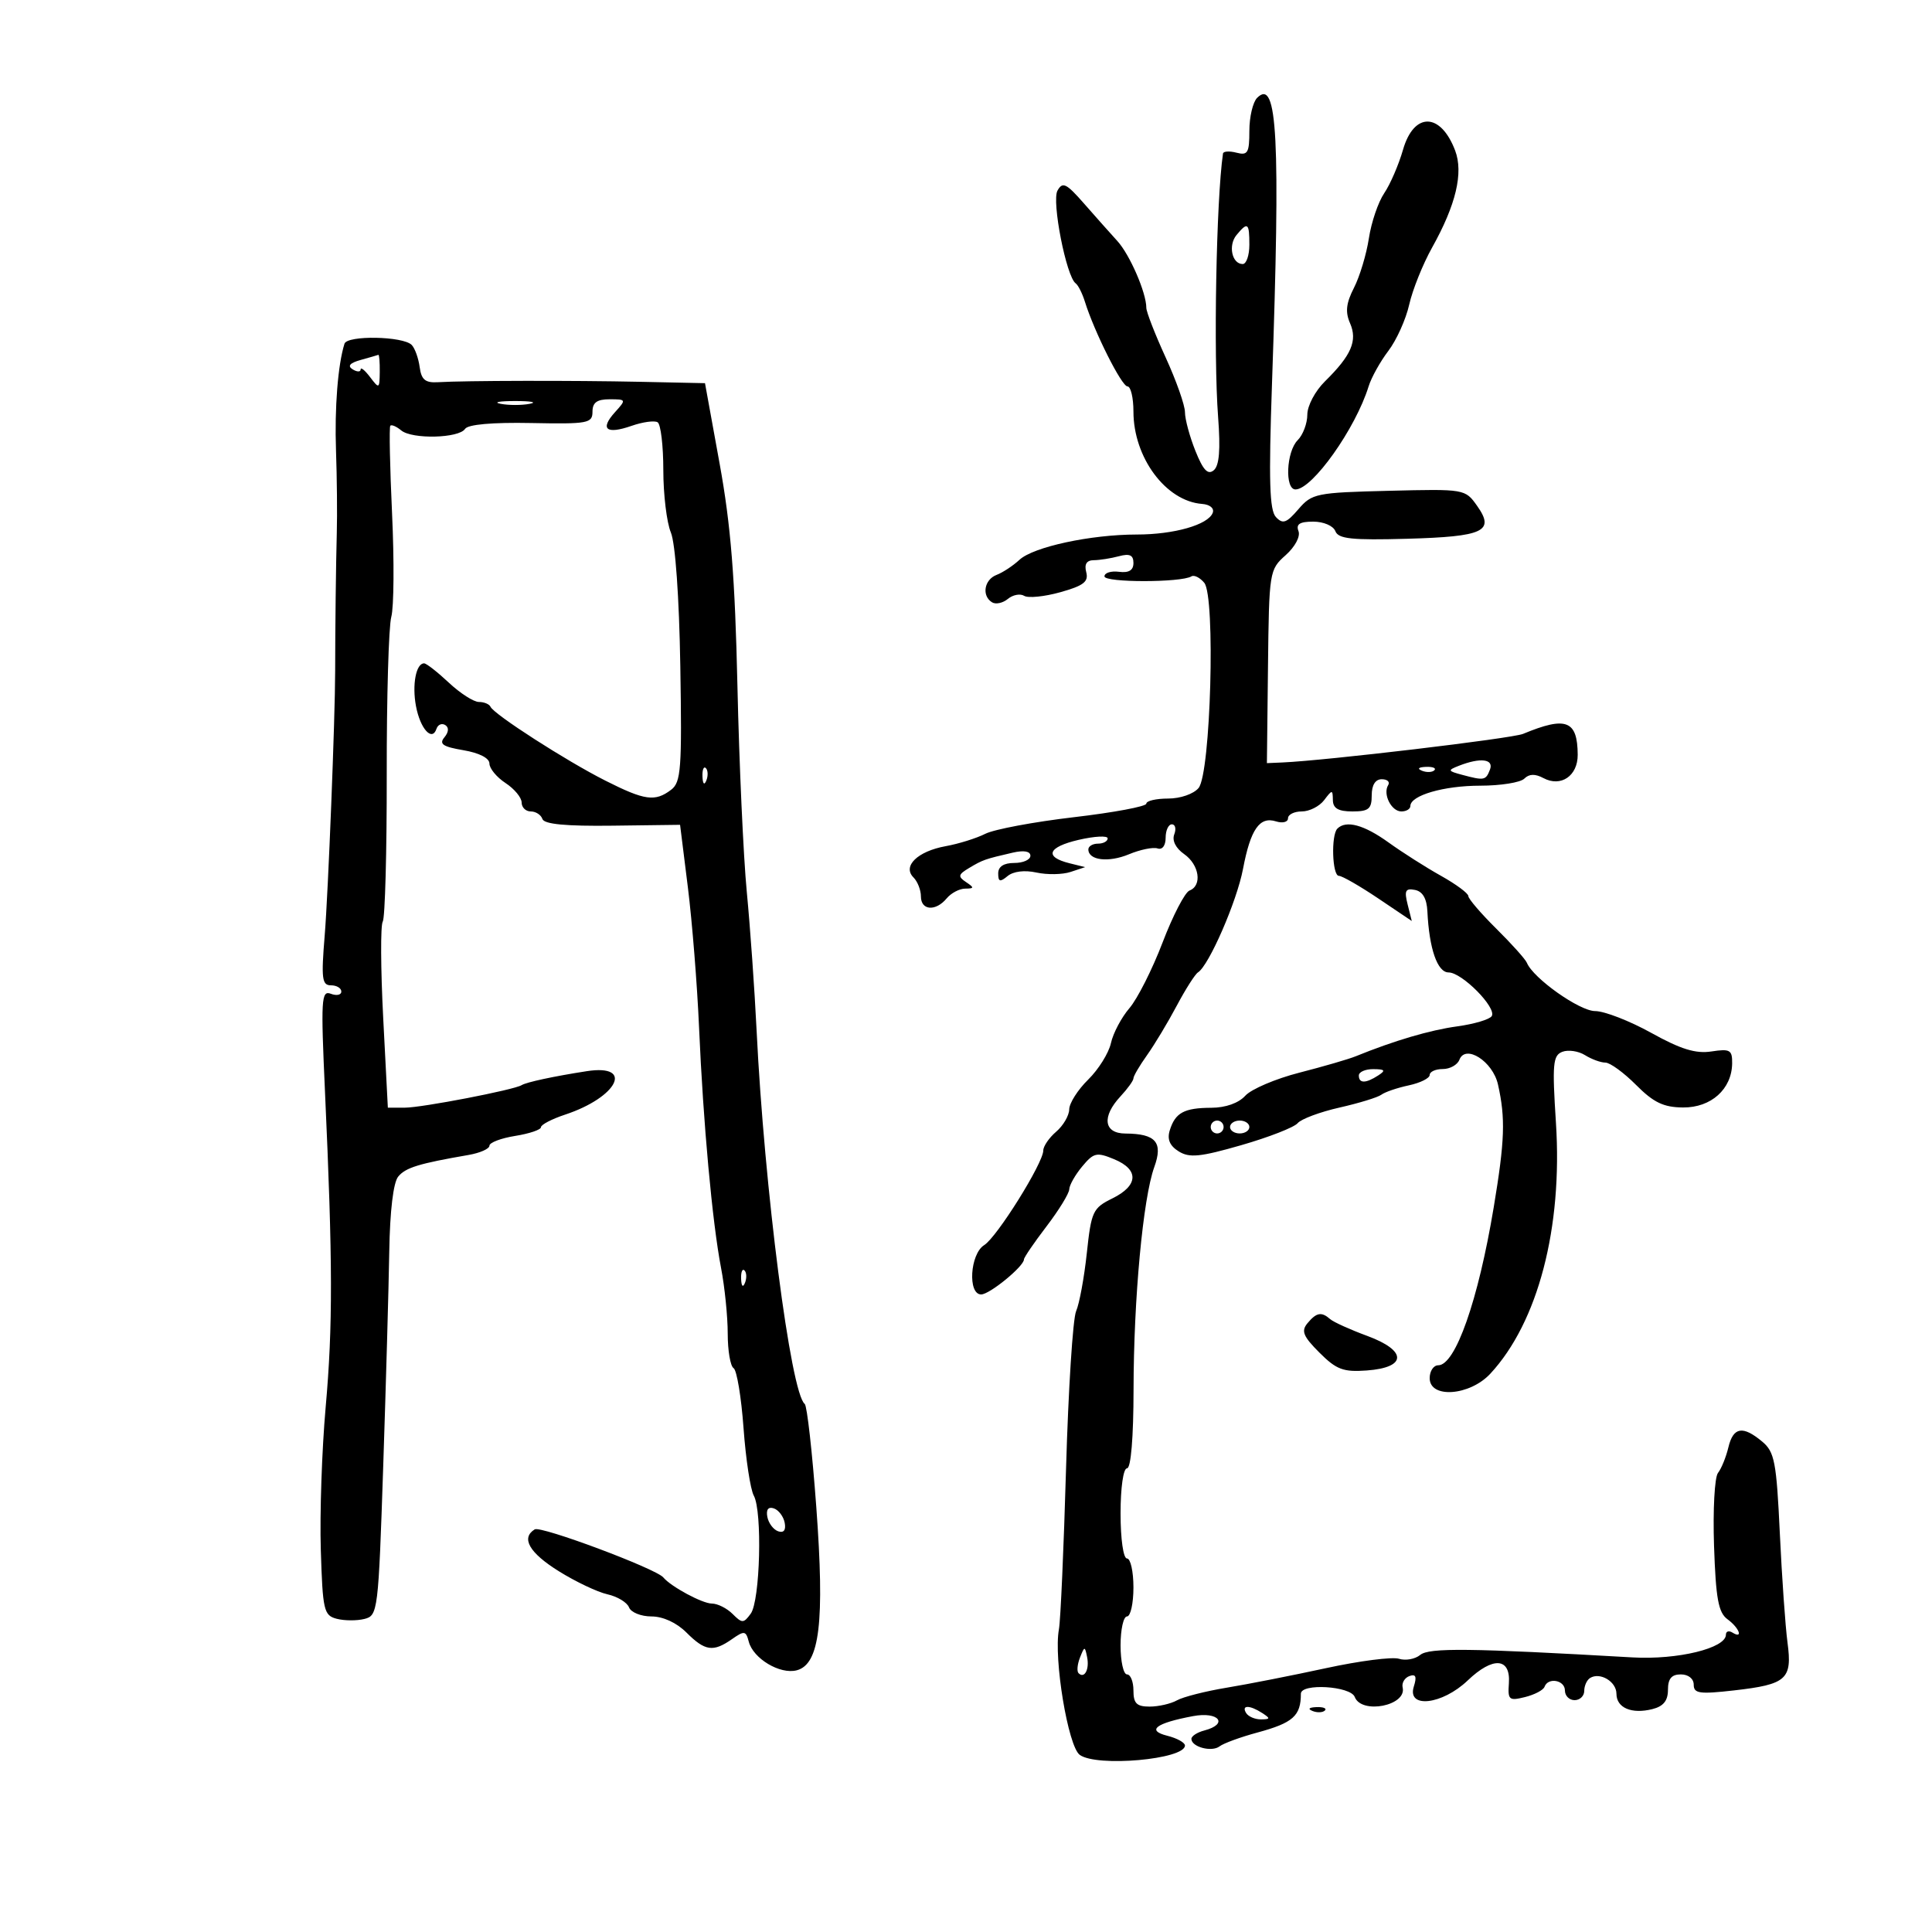 <svg xmlns="http://www.w3.org/2000/svg" width="300" height="300" viewBox="0 0 300 300" version="1.1">
	<path d="M 195.207 15.193 C 194.543 15.857, 194 18.162, 194 20.317 C 194 23.741, 193.749 24.168, 192 23.710 C 190.900 23.423, 189.957 23.483, 189.905 23.844 C 188.860 31.022, 188.415 55.064, 189.147 64.754 C 189.533 69.856, 189.331 72.311, 188.466 73.028 C 187.553 73.786, 186.820 73.006, 185.618 70.004 C 184.728 67.780, 184 65.080, 184 64.005 C 184 62.930, 182.650 59.103, 181 55.500 C 179.350 51.897, 178 48.431, 178 47.796 C 178 45.452, 175.440 39.551, 173.500 37.422 C 172.400 36.215, 170.066 33.591, 168.313 31.589 C 165.572 28.460, 164.998 28.181, 164.206 29.597 C 163.279 31.253, 165.576 42.960, 167.031 44 C 167.416 44.275, 168.059 45.551, 168.460 46.836 C 169.937 51.565, 174.174 60, 175.073 60 C 175.583 60, 176 61.757, 176 63.905 C 176 71.052, 181.033 77.825, 186.658 78.249 C 187.882 78.341, 188.581 78.928, 188.310 79.635 C 187.597 81.491, 182.311 83, 176.518 83 C 169.367 83, 160.464 84.920, 158.301 86.928 C 157.311 87.848, 155.713 88.902, 154.750 89.269 C 152.822 90.005, 152.406 92.515, 154.044 93.527 C 154.618 93.882, 155.723 93.645, 156.500 93 C 157.277 92.355, 158.418 92.140, 159.035 92.522 C 159.653 92.903, 162.182 92.649, 164.656 91.956 C 168.260 90.947, 169.058 90.329, 168.671 88.848 C 168.345 87.603, 168.727 86.996, 169.844 86.986 C 170.755 86.979, 172.512 86.701, 173.750 86.370 C 175.420 85.922, 176 86.193, 176 87.421 C 176 88.556, 175.293 88.985, 173.750 88.788 C 172.512 88.630, 171.500 88.950, 171.500 89.500 C 171.500 90.480, 183.418 90.478, 185.004 89.498 C 185.427 89.236, 186.325 89.686, 186.998 90.498 C 188.762 92.624, 188.003 120.086, 186.117 122.358 C 185.346 123.288, 183.289 124, 181.378 124 C 179.520 124, 178 124.356, 178 124.790 C 178 125.225, 172.938 126.172, 166.750 126.895 C 160.563 127.617, 154.375 128.777, 153 129.471 C 151.625 130.165, 148.858 131.030, 146.850 131.393 C 142.489 132.182, 140.097 134.497, 141.842 136.242 C 142.479 136.879, 143 138.210, 143 139.200 C 143 141.386, 145.292 141.558, 147 139.500 C 147.685 138.675, 148.977 137.993, 149.872 137.985 C 151.291 137.971, 151.308 137.841, 150 136.966 C 148.710 136.104, 148.780 135.796, 150.500 134.770 C 152.618 133.507, 152.926 133.399, 157.250 132.401 C 158.987 132.001, 160 132.178, 160 132.883 C 160 133.498, 158.875 134, 157.500 134 C 155.861 134, 155 134.559, 155 135.622 C 155 136.931, 155.282 137.011, 156.459 136.034 C 157.347 135.297, 159.100 135.083, 160.937 135.486 C 162.597 135.851, 164.978 135.811, 166.228 135.398 L 168.500 134.647 166.074 134.046 C 162.094 133.060, 162.693 131.526, 167.493 130.412 C 169.972 129.837, 172 129.734, 172 130.183 C 172 130.632, 171.325 131, 170.500 131 C 169.675 131, 169 131.402, 169 131.893 C 169 133.597, 172.128 133.973, 175.306 132.651 C 177.063 131.920, 179.063 131.512, 179.750 131.745 C 180.485 131.993, 181 131.308, 181 130.083 C 181 128.938, 181.436 128, 181.969 128 C 182.501 128, 182.667 128.704, 182.337 129.564 C 181.971 130.518, 182.568 131.710, 183.869 132.620 C 186.233 134.277, 186.712 137.513, 184.707 138.282 C 183.996 138.555, 182.114 142.184, 180.526 146.346 C 178.937 150.508, 176.622 155.096, 175.380 156.542 C 174.138 157.987, 172.845 160.431, 172.506 161.973 C 172.167 163.515, 170.577 166.064, 168.973 167.638 C 167.368 169.212, 166.043 171.292, 166.028 172.260 C 166.013 173.228, 165.100 174.790, 164 175.732 C 162.900 176.674, 162 177.987, 162 178.651 C 162 180.594, 154.813 192.100, 152.822 193.343 C 150.626 194.714, 150.242 201, 152.354 201 C 153.671 201, 159 196.635, 159 195.556 C 159 195.260, 160.575 192.954, 162.500 190.432 C 164.425 187.910, 166.015 185.319, 166.033 184.673 C 166.052 184.028, 166.954 182.434, 168.040 181.131 C 169.830 178.982, 170.290 178.878, 173.006 180.003 C 176.894 181.613, 176.780 184.094, 172.727 186.089 C 169.694 187.583, 169.455 188.094, 168.759 194.589 C 168.351 198.390, 167.604 202.446, 167.097 203.602 C 166.591 204.759, 165.888 215.784, 165.534 228.102 C 165.180 240.421, 164.683 251.625, 164.429 253 C 163.590 257.552, 165.847 271.168, 167.661 272.494 C 170.298 274.423, 184 273.204, 184 271.041 C 184 270.588, 182.769 269.908, 181.264 269.530 C 177.970 268.703, 179.457 267.565, 185.250 266.480 C 189.273 265.726, 190.829 267.709, 187 268.710 C 185.900 268.998, 185 269.583, 185 270.010 C 185 271.269, 188.158 272.108, 189.377 271.172 C 189.995 270.698, 192.629 269.734, 195.231 269.031 C 200.786 267.528, 202 266.446, 202 263 C 202 261.338, 209.709 261.799, 210.362 263.500 C 211.417 266.250, 218.470 264.860, 217.803 262.033 C 217.636 261.328, 218.110 260.528, 218.855 260.257 C 219.840 259.898, 220.027 260.341, 219.538 261.882 C 218.437 265.348, 223.942 264.727, 227.908 260.938 C 231.822 257.197, 234.585 257.390, 234.299 261.385 C 234.114 263.963, 234.318 264.138, 236.799 263.522 C 238.284 263.154, 239.650 262.435, 239.833 261.926 C 240.381 260.404, 243 260.879, 243 262.500 C 243 263.325, 243.675 264, 244.500 264 C 245.325 264, 246 263.352, 246 262.559 C 246 261.766, 246.409 260.865, 246.910 260.556 C 248.456 259.600, 251 261.120, 251 263 C 251 265.193, 253.352 266.201, 256.579 265.391 C 258.296 264.960, 259 264.088, 259 262.392 C 259 260.667, 259.558 260, 261 260 C 262.166 260, 263 260.667, 263 261.598 C 263 262.968, 263.894 263.095, 269.250 262.487 C 277.431 261.558, 278.324 260.761, 277.563 255.057 C 277.229 252.551, 276.692 244.908, 276.370 238.073 C 275.848 226.993, 275.552 225.452, 273.642 223.856 C 270.615 221.327, 269.139 221.578, 268.381 224.750 C 268.020 226.262, 267.294 228.047, 266.767 228.717 C 266.241 229.386, 265.966 234.485, 266.155 240.049 C 266.435 248.266, 266.828 250.404, 268.250 251.442 C 270.082 252.780, 270.735 254.572, 269 253.500 C 268.450 253.160, 268 253.310, 268 253.832 C 268 255.935, 260.495 257.761, 253.500 257.361 C 228.197 255.910, 221.901 255.837, 220.528 256.977 C 219.740 257.630, 218.255 257.898, 217.228 257.572 C 216.200 257.246, 211.116 257.900, 205.930 259.024 C 200.743 260.149, 193.800 261.516, 190.500 262.061 C 187.200 262.606, 183.719 263.490, 182.764 264.026 C 181.809 264.562, 179.896 265, 178.514 265 C 176.499 265, 176 264.504, 176 262.500 C 176 261.125, 175.550 260, 175 260 C 174.450 260, 174 257.975, 174 255.500 C 174 253.025, 174.450 251, 175 251 C 175.550 251, 176 248.975, 176 246.500 C 176 244.025, 175.550 242, 175 242 C 174.429 242, 174 239, 174 235 C 174 231, 174.429 228, 175 228 C 175.611 228, 176.007 223.238, 176.017 215.750 C 176.037 201.628, 177.489 186.056, 179.235 181.226 C 180.628 177.374, 179.481 176.042, 174.750 176.015 C 171.384 175.997, 171.047 173.400, 174 170.230 C 175.100 169.050, 176 167.797, 176 167.446 C 176 167.096, 176.950 165.474, 178.112 163.843 C 179.273 162.212, 181.345 158.767, 182.714 156.188 C 184.084 153.610, 185.573 151.270, 186.023 150.990 C 187.720 149.932, 192.058 139.969, 193.012 134.935 C 194.183 128.764, 195.590 126.735, 198.141 127.545 C 199.164 127.869, 200 127.654, 200 127.067 C 200 126.480, 200.963 126, 202.140 126 C 203.317 126, 204.877 125.213, 205.608 124.250 C 206.873 122.583, 206.938 122.583, 206.968 124.250 C 206.991 125.521, 207.822 126, 210 126 C 212.533 126, 213 125.611, 213 123.500 C 213 121.902, 213.563 121, 214.559 121 C 215.416 121, 215.865 121.409, 215.556 121.910 C 214.693 123.306, 216.044 126, 217.607 126 C 218.373 126, 219 125.622, 219 125.161 C 219 123.512, 224.189 122, 229.847 122 C 233.011 122, 236.092 121.508, 236.693 120.907 C 237.444 120.156, 238.374 120.130, 239.668 120.823 C 242.373 122.270, 245.003 120.478, 244.985 117.200 C 244.954 111.851, 243.192 111.177, 236.500 113.956 C 234.771 114.674, 205.877 118.106, 199.112 118.397 L 196.724 118.500 196.893 103.500 C 197.059 88.758, 197.105 88.461, 199.625 86.217 C 201.095 84.907, 201.948 83.308, 201.626 82.467 C 201.212 81.388, 201.820 81, 203.924 81 C 205.526 81, 207.036 81.650, 207.353 82.477 C 207.813 83.677, 209.896 83.899, 218.478 83.659 C 230.416 83.326, 232.167 82.503, 229.363 78.547 C 227.508 75.931, 227.448 75.920, 215.662 76.211 C 204.355 76.490, 203.725 76.619, 201.610 79.077 C 199.758 81.230, 199.189 81.427, 198.121 80.284 C 197.129 79.222, 196.993 74.647, 197.510 59.709 C 198.840 21.287, 198.362 12.038, 195.207 15.193 M 217.859 23.250 C 217.187 25.587, 215.874 28.625, 214.940 30 C 214.007 31.375, 212.936 34.525, 212.560 37 C 212.183 39.475, 211.142 42.932, 210.247 44.683 C 209.023 47.073, 208.870 48.442, 209.632 50.183 C 210.823 52.904, 209.844 55.178, 205.750 59.205 C 204.220 60.709, 203 63.006, 203 64.383 C 203 65.744, 202.325 67.532, 201.500 68.357 C 199.736 70.121, 199.475 76, 201.161 76 C 203.784 76, 210.494 66.545, 212.516 60 C 212.940 58.625, 214.323 56.141, 215.587 54.480 C 216.852 52.819, 218.308 49.584, 218.823 47.292 C 219.338 45, 220.935 41.022, 222.371 38.452 C 226.086 31.805, 227.266 26.831, 225.950 23.368 C 223.692 17.430, 219.549 17.370, 217.859 23.250 M 192.011 36.487 C 190.676 38.095, 191.293 41, 192.969 41 C 193.536 41, 194 39.650, 194 38 C 194 34.593, 193.744 34.399, 192.011 36.487 M 53.490 53.374 C 52.468 56.636, 51.939 63.327, 52.176 70 C 52.323 74.125, 52.377 79.862, 52.297 82.750 C 52.168 87.382, 52.046 97.718, 52.043 104.250 C 52.039 111.417, 50.960 138.666, 50.419 145.250 C 49.866 151.970, 49.995 153, 51.391 153 C 52.276 153, 53 153.436, 53 153.969 C 53 154.501, 52.267 154.656, 51.371 154.312 C 49.889 153.743, 49.807 155.126, 50.467 169.593 C 51.669 195.954, 51.690 205.923, 50.569 218.500 C 49.981 225.100, 49.641 235.068, 49.814 240.650 C 50.106 250.073, 50.283 250.841, 52.284 251.364 C 53.470 251.674, 55.406 251.685, 56.586 251.389 C 58.676 250.865, 58.753 250.234, 59.506 227.675 C 59.931 214.929, 60.354 199.927, 60.445 194.338 C 60.547 188.009, 61.073 183.617, 61.837 182.696 C 62.994 181.303, 65.023 180.679, 72.750 179.343 C 74.537 179.034, 76 178.386, 76 177.902 C 76 177.419, 77.800 176.736, 80 176.384 C 82.200 176.032, 84 175.424, 84 175.032 C 84 174.641, 85.688 173.761, 87.750 173.078 C 95.919 170.373, 98.509 165.189, 91.120 166.331 C 86.022 167.120, 81.752 168.035, 80.997 168.502 C 79.796 169.244, 65.514 171.998, 62.862 171.999 L 60.225 172 59.504 158.080 C 59.108 150.424, 59.076 143.686, 59.433 143.108 C 59.791 142.530, 60.069 132.256, 60.052 120.278 C 60.034 108.300, 60.353 97.277, 60.760 95.783 C 61.167 94.289, 61.221 87.089, 60.881 79.783 C 60.540 72.477, 60.417 66.323, 60.607 66.107 C 60.796 65.892, 61.558 66.218, 62.300 66.834 C 63.992 68.238, 71.256 68.063, 72.217 66.595 C 72.669 65.905, 76.464 65.569, 82.467 65.687 C 91.294 65.860, 92 65.730, 92 63.937 C 92 62.507, 92.696 62, 94.655 62 C 97.249 62, 97.269 62.046, 95.494 64.006 C 93.107 66.645, 94.138 67.496, 98.064 66.128 C 99.805 65.521, 101.628 65.270, 102.115 65.571 C 102.602 65.872, 103 69.212, 103 72.994 C 103 76.776, 103.527 81.137, 104.171 82.685 C 104.871 84.369, 105.460 92.695, 105.638 103.414 C 105.903 119.386, 105.749 121.469, 104.217 122.632 C 101.718 124.531, 100.131 124.311, 94 121.216 C 87.921 118.147, 76.689 110.925, 76.167 109.750 C 75.983 109.337, 75.171 109, 74.362 109 C 73.553 109, 71.453 107.652, 69.696 106.005 C 67.938 104.357, 66.211 103.007, 65.857 103.005 C 64.601 102.996, 63.969 106.317, 64.593 109.645 C 65.254 113.170, 67.097 115.210, 67.776 113.171 C 67.993 112.520, 68.604 112.255, 69.134 112.583 C 69.735 112.954, 69.687 113.673, 69.005 114.494 C 68.143 115.532, 68.765 115.953, 71.957 116.493 C 74.413 116.908, 76 117.721, 76 118.565 C 76 119.329, 77.125 120.691, 78.500 121.592 C 79.875 122.493, 81 123.853, 81 124.615 C 81 125.377, 81.638 126, 82.417 126 C 83.196 126, 84.009 126.527, 84.224 127.172 C 84.494 127.981, 87.870 128.303, 95.108 128.211 L 105.602 128.077 106.813 137.789 C 107.480 143.130, 108.260 152.900, 108.547 159.500 C 109.195 174.398, 110.603 189.803, 111.965 196.886 C 112.534 199.849, 113 204.435, 113 207.077 C 113 209.720, 113.410 212.135, 113.911 212.445 C 114.411 212.754, 115.107 216.943, 115.456 221.754 C 115.805 226.564, 116.522 231.284, 117.049 232.242 C 118.394 234.687, 118.034 248.572, 116.574 250.569 C 115.462 252.089, 115.235 252.092, 113.754 250.611 C 112.868 249.725, 111.420 249, 110.536 249 C 109.065 249, 104.190 246.377, 103 244.944 C 101.863 243.575, 83.985 236.891, 83.033 237.479 C 80.864 238.820, 82.173 241.104, 86.750 243.965 C 89.362 245.597, 92.768 247.216, 94.318 247.561 C 95.867 247.906, 97.378 248.821, 97.675 249.594 C 97.971 250.367, 99.536 251, 101.152 251 C 102.953 251, 105.059 251.968, 106.591 253.500 C 109.478 256.387, 110.742 256.570, 113.666 254.521 C 115.581 253.180, 115.824 253.217, 116.269 254.919 C 116.957 257.553, 121.125 260.042, 123.713 259.365 C 127.288 258.430, 128.070 251.903, 126.753 234 C 126.126 225.475, 125.317 218.275, 124.956 218 C 122.785 216.350, 118.681 184.490, 117.484 160 C 117.175 153.675, 116.490 144, 115.962 138.500 C 115.433 133, 114.779 118.600, 114.508 106.500 C 114.130 89.639, 113.485 81.580, 111.743 72 L 109.471 59.500 99.486 59.288 C 88.907 59.064, 72.178 59.096, 68 59.349 C 66.038 59.467, 65.428 58.962, 65.165 57 C 64.981 55.625, 64.427 54.080, 63.933 53.567 C 62.612 52.195, 53.909 52.034, 53.490 53.374 M 56.010 55.892 C 54.315 56.364, 53.916 56.830, 54.760 57.352 C 55.442 57.773, 56 57.780, 56 57.368 C 56 56.955, 56.661 57.491, 57.468 58.559 C 58.874 60.418, 58.938 60.384, 58.968 57.750 C 58.986 56.237, 58.888 55.045, 58.750 55.100 C 58.612 55.155, 57.380 55.511, 56.010 55.892 M 77.750 62.706 C 78.987 62.944, 81.013 62.944, 82.250 62.706 C 83.487 62.467, 82.475 62.272, 80 62.272 C 77.525 62.272, 76.513 62.467, 77.750 62.706 M 226.554 118.902 C 224.751 119.608, 224.788 119.712, 227.054 120.318 C 230.475 121.233, 230.714 121.188, 231.362 119.500 C 231.992 117.858, 229.891 117.596, 226.554 118.902 M 109.079 120.583 C 109.127 121.748, 109.364 121.985, 109.683 121.188 C 109.972 120.466, 109.936 119.603, 109.604 119.271 C 109.272 118.939, 109.036 119.529, 109.079 120.583 M 220.813 119.683 C 221.534 119.972, 222.397 119.936, 222.729 119.604 C 223.061 119.272, 222.471 119.036, 221.417 119.079 C 220.252 119.127, 220.015 119.364, 220.813 119.683 M 207.667 128.667 C 206.664 129.669, 206.865 136, 207.900 136 C 208.394 136, 211.144 137.578, 214.010 139.506 L 219.220 143.013 218.571 140.426 C 218.037 138.299, 218.240 137.900, 219.711 138.187 C 220.908 138.421, 221.548 139.523, 221.644 141.518 C 221.925 147.337, 223.198 151, 224.938 151 C 227.019 151, 232.437 156.484, 231.637 157.779 C 231.316 158.297, 228.905 159.015, 226.277 159.374 C 222.029 159.956, 216.507 161.583, 210.500 164.024 C 209.400 164.471, 205.475 165.612, 201.777 166.560 C 198.080 167.507, 194.298 169.119, 193.372 170.141 C 192.334 171.288, 190.314 172.006, 188.095 172.015 C 183.865 172.033, 182.495 172.776, 181.642 175.514 C 181.208 176.908, 181.634 177.915, 183.026 178.784 C 184.694 179.826, 186.352 179.661, 192.768 177.814 C 197.021 176.590, 200.950 175.056, 201.500 174.406 C 202.050 173.756, 204.975 172.664, 208 171.981 C 211.025 171.297, 213.950 170.399, 214.500 169.985 C 215.050 169.570, 216.963 168.918, 218.750 168.536 C 220.537 168.154, 222 167.427, 222 166.921 C 222 166.414, 222.914 166, 224.031 166 C 225.149 166, 226.311 165.352, 226.615 164.560 C 227.561 162.096, 231.795 164.803, 232.603 168.388 C 233.788 173.651, 233.668 177.121, 231.939 187.500 C 229.538 201.926, 225.998 212, 223.331 212 C 222.599 212, 222 212.900, 222 214 C 222 217.206, 228.228 216.746, 231.419 213.304 C 238.822 205.320, 242.660 190.646, 241.606 174.347 C 241.014 165.195, 241.132 163.887, 242.600 163.323 C 243.516 162.972, 245.099 163.205, 246.119 163.842 C 247.139 164.479, 248.563 165, 249.285 165 C 250.006 165, 252.150 166.561, 254.048 168.468 C 256.770 171.203, 258.312 171.943, 261.340 171.968 C 265.694 172.004, 268.911 169.123, 268.967 165.137 C 268.996 163.030, 268.646 162.827, 265.750 163.270 C 263.306 163.644, 260.988 162.928, 256.404 160.383 C 253.051 158.523, 249.129 157, 247.689 157 C 245.268 157, 238.074 151.908, 237.092 149.500 C 236.868 148.950, 234.730 146.567, 232.342 144.203 C 229.954 141.840, 228 139.561, 228 139.138 C 228 138.714, 226.088 137.300, 223.750 135.993 C 221.412 134.687, 217.745 132.354, 215.600 130.809 C 211.797 128.070, 209.015 127.319, 207.667 128.667 M 211 167 C 211 168.253, 212.061 168.253, 214 167 C 215.213 166.216, 215.069 166.028, 213.250 166.015 C 212.012 166.007, 211 166.450, 211 167 M 188 175 C 188 175.550, 188.450 176, 189 176 C 189.550 176, 190 175.550, 190 175 C 190 174.450, 189.550 174, 189 174 C 188.450 174, 188 174.450, 188 175 M 191 175 C 191 175.550, 191.675 176, 192.500 176 C 193.325 176, 194 175.550, 194 175 C 194 174.450, 193.325 174, 192.500 174 C 191.675 174, 191 174.450, 191 175 M 115.079 198.583 C 115.127 199.748, 115.364 199.985, 115.683 199.188 C 115.972 198.466, 115.936 197.603, 115.604 197.271 C 115.272 196.939, 115.036 197.529, 115.079 198.583 M 203.021 205.475 C 202.018 206.684, 202.354 207.507, 204.880 210.034 C 207.514 212.668, 208.583 213.072, 212.223 212.808 C 218.482 212.355, 218.521 209.727, 212.303 207.438 C 209.662 206.465, 207.072 205.294, 206.550 204.835 C 205.201 203.649, 204.418 203.791, 203.021 205.475 M 119.154 235.552 C 119.345 236.532, 120.105 237.536, 120.846 237.782 C 121.706 238.069, 122.066 237.588, 121.846 236.448 C 121.655 235.468, 120.895 234.464, 120.154 234.218 C 119.294 233.931, 118.934 234.412, 119.154 235.552 M 167.697 257.393 C 167.288 258.434, 167.189 259.522, 167.476 259.810 C 168.389 260.722, 169.191 259.227, 168.809 257.328 C 168.459 255.588, 168.405 255.591, 167.697 257.393 M 193.500 266 C 193.840 266.550, 194.879 266.993, 195.809 266.985 C 197.266 266.971, 197.293 266.835, 196 266 C 194.042 264.734, 192.718 264.734, 193.500 266 M 203.813 265.683 C 204.534 265.972, 205.397 265.936, 205.729 265.604 C 206.061 265.272, 205.471 265.036, 204.417 265.079 C 203.252 265.127, 203.015 265.364, 203.813 265.683" stroke="none" fill="black" fill-rule="evenodd"/>
</svg>